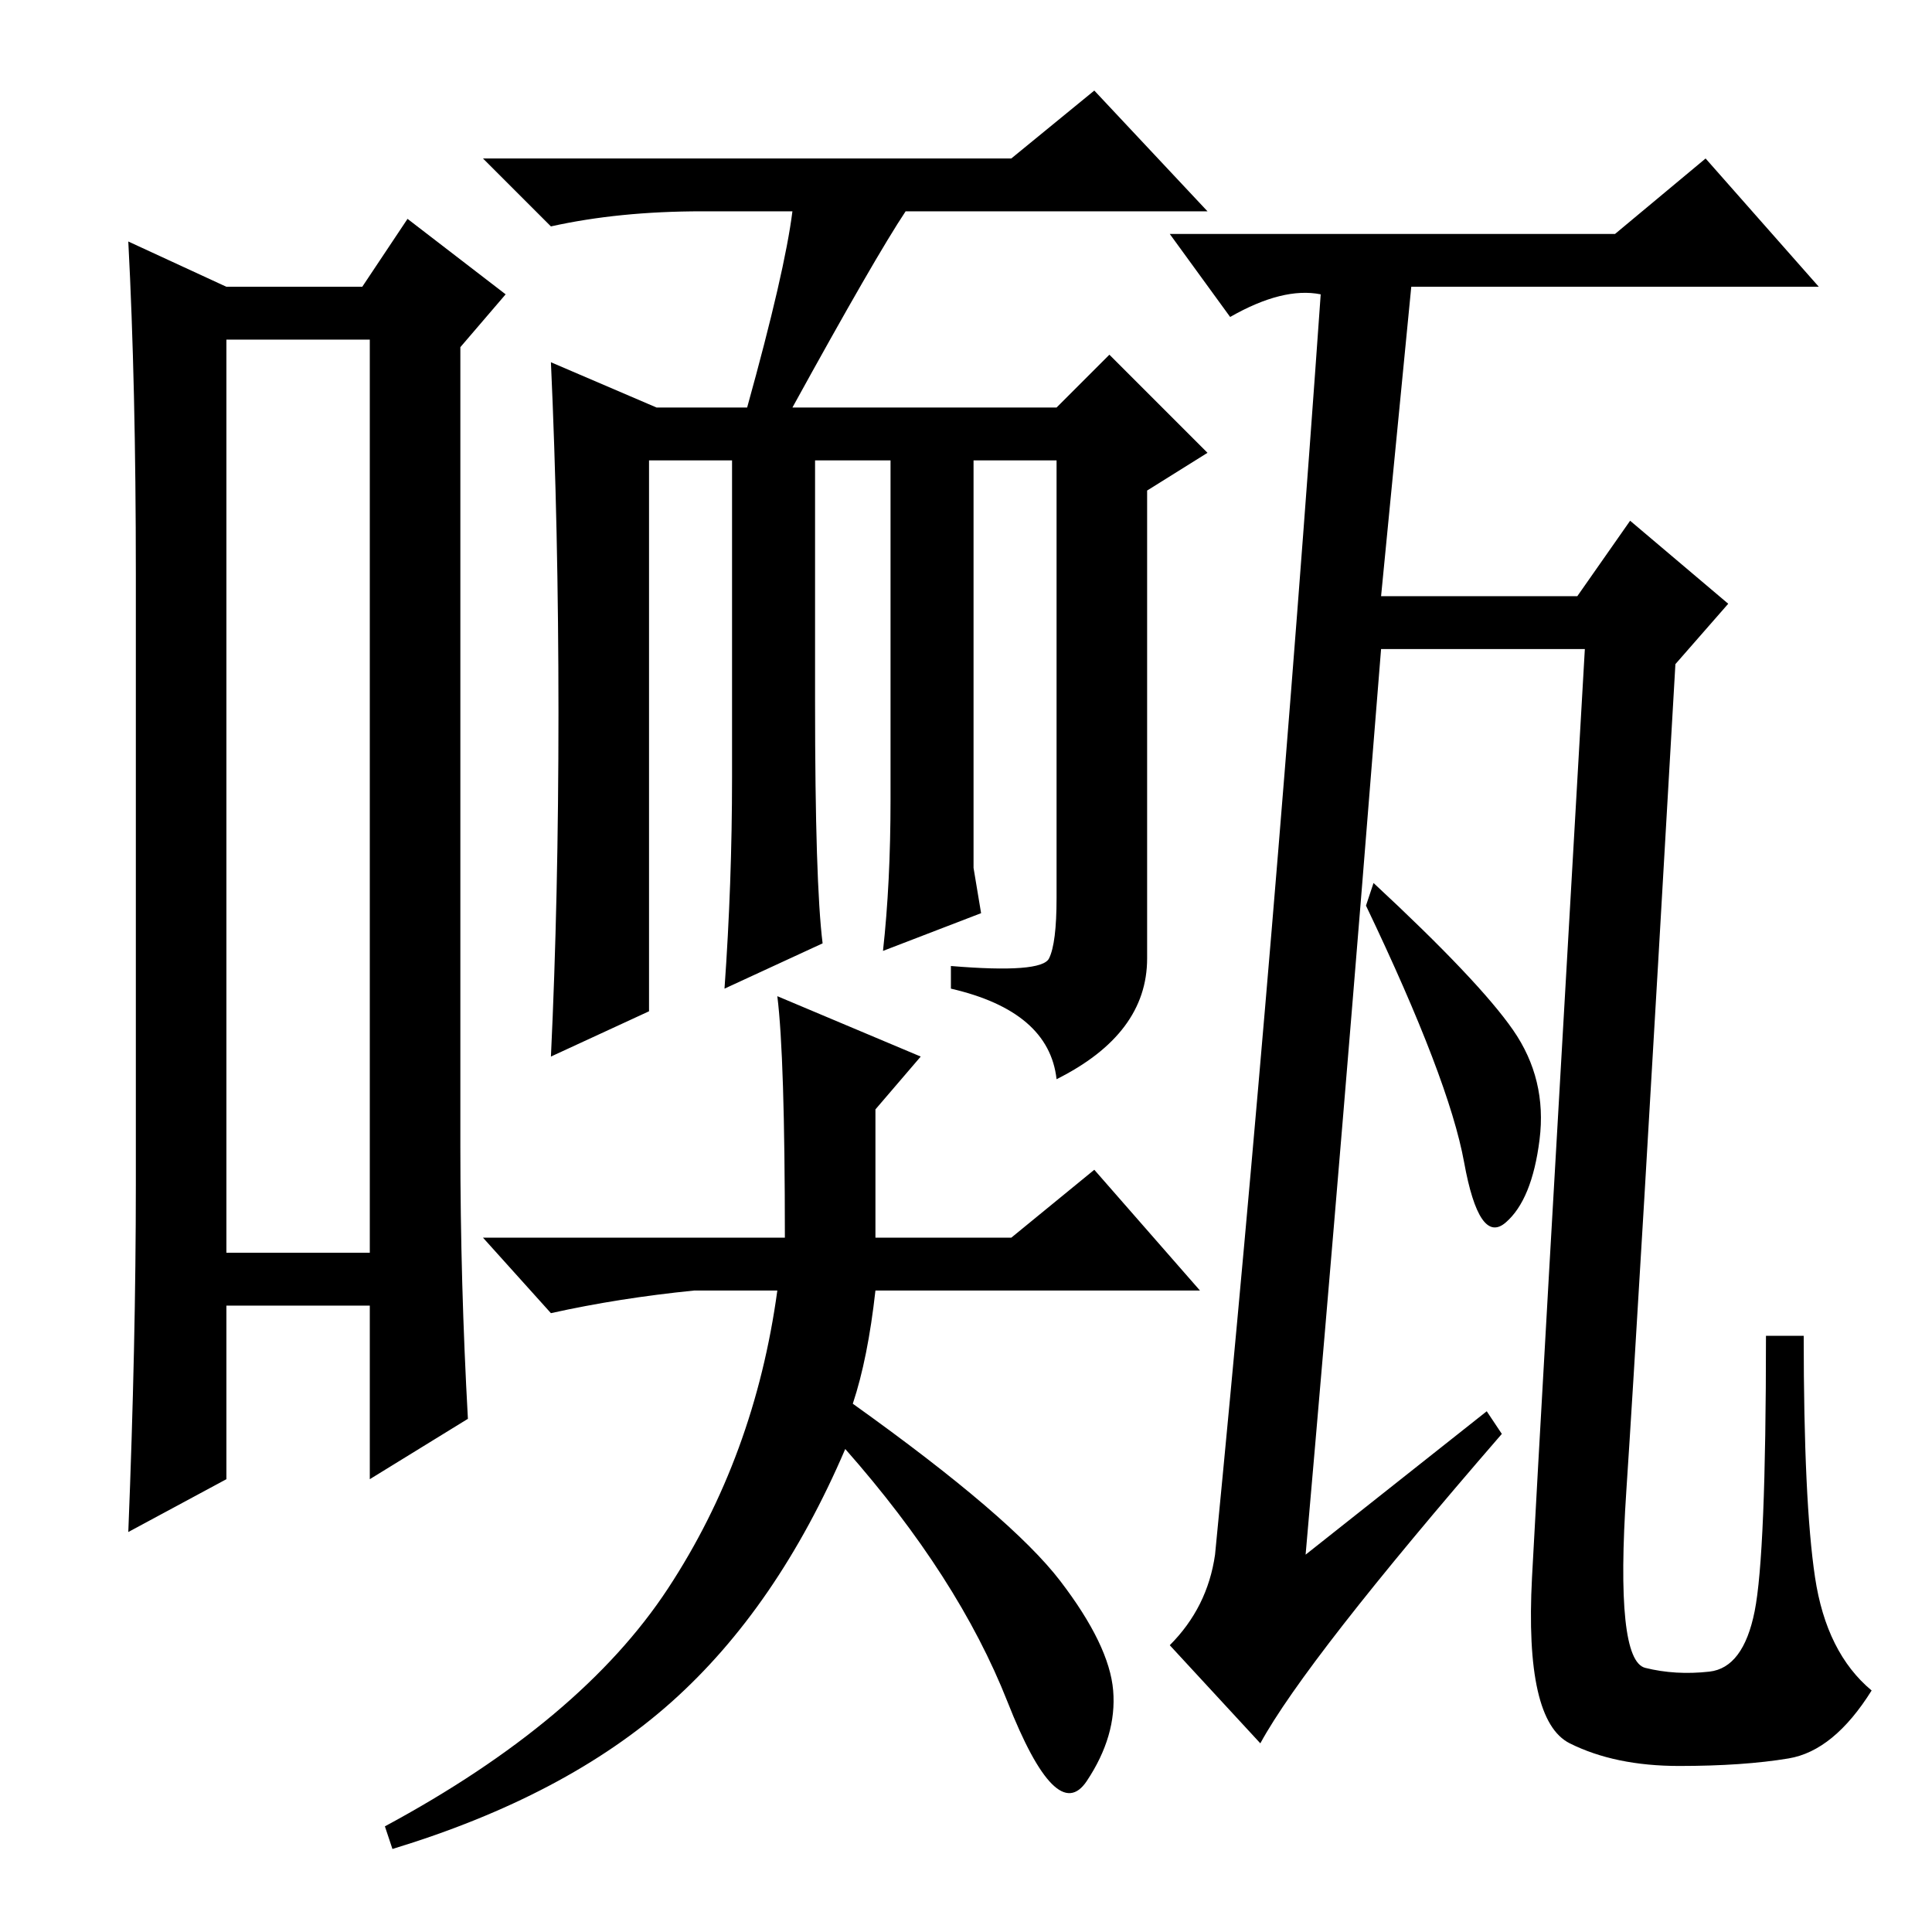 <?xml version="1.0" standalone="no"?>
<!DOCTYPE svg PUBLIC "-//W3C//DTD SVG 1.1//EN" "http://www.w3.org/Graphics/SVG/1.1/DTD/svg11.dtd" >
<svg xmlns="http://www.w3.org/2000/svg" xmlns:xlink="http://www.w3.org/1999/xlink" version="1.1" viewBox="0 -36 256 256">
  <g transform="matrix(1 0 0 -1 0 220)">
   <path fill="currentColor"
d="M30 211v-121h19v121h-19zM18 99v81q0 25 -1 44l13 -6h18l6 9l13 -10l-6 -7v-106q0 -18 1 -36l-13 -8v23h-19v-23l-13 -7q1 25 1 46zM118 150v45h-10v-32q0 -24 1 -32l-13 -6q1 14 1 28v42h-11v-73l-13 -6q1 21 1 45.5t-1 46.5l14 -6h12q5 18 6 26h-12q-11 0 -20 -2l-9 9
h70l11 9l15 -16h-40q-4 -6 -15 -26h35l7 7l13 -13l-8 -5v-62q0 -10 -12 -16q-1 9 -14 12v3q12 -1 13 1t1 8v58h-11v-36v-18l1 -6l-13 -5q1 9 1 20zM200.5 119.5q4.5 -6.5 3.5 -14.5t-4.5 -11t-5.5 8t-13 34l1 3q14 -13 18.5 -19.5zM197 69l2 -3q-26 -30 -32 -41l-12 13
q5 5 6 12q8 82 14 167q-5 1 -12 -3l-8 11h59l12 10l15 -17h-54l-4 -41h26l7 10l13 -11l-7 -8q-5 -87 -6.5 -109.5t2.5 -23.5t8.5 -0.5t6 8t1.5 36.5h5q0 -22 1.5 -32t7.5 -15q-5 -8 -11 -9t-14.5 -1t-14.5 3t-5 22t7 123h-27q-5 -63 -10 -120zM103 124l19 -8l-6 -7v-17h18
l11 9l14 -16h-43q-1 -9 -3 -15q21 -15 27.5 -23.5t7 -14.5t-3.5 -12t-10.5 10.5t-21.5 33.5q-9 -21 -23 -33.5t-37 -19.5l-1 3q26 14 37.5 31.5t14.5 39.5h-11q-10 -1 -19 -3l-9 10h40q0 24 -1 32z" />
  </g>

</svg>
